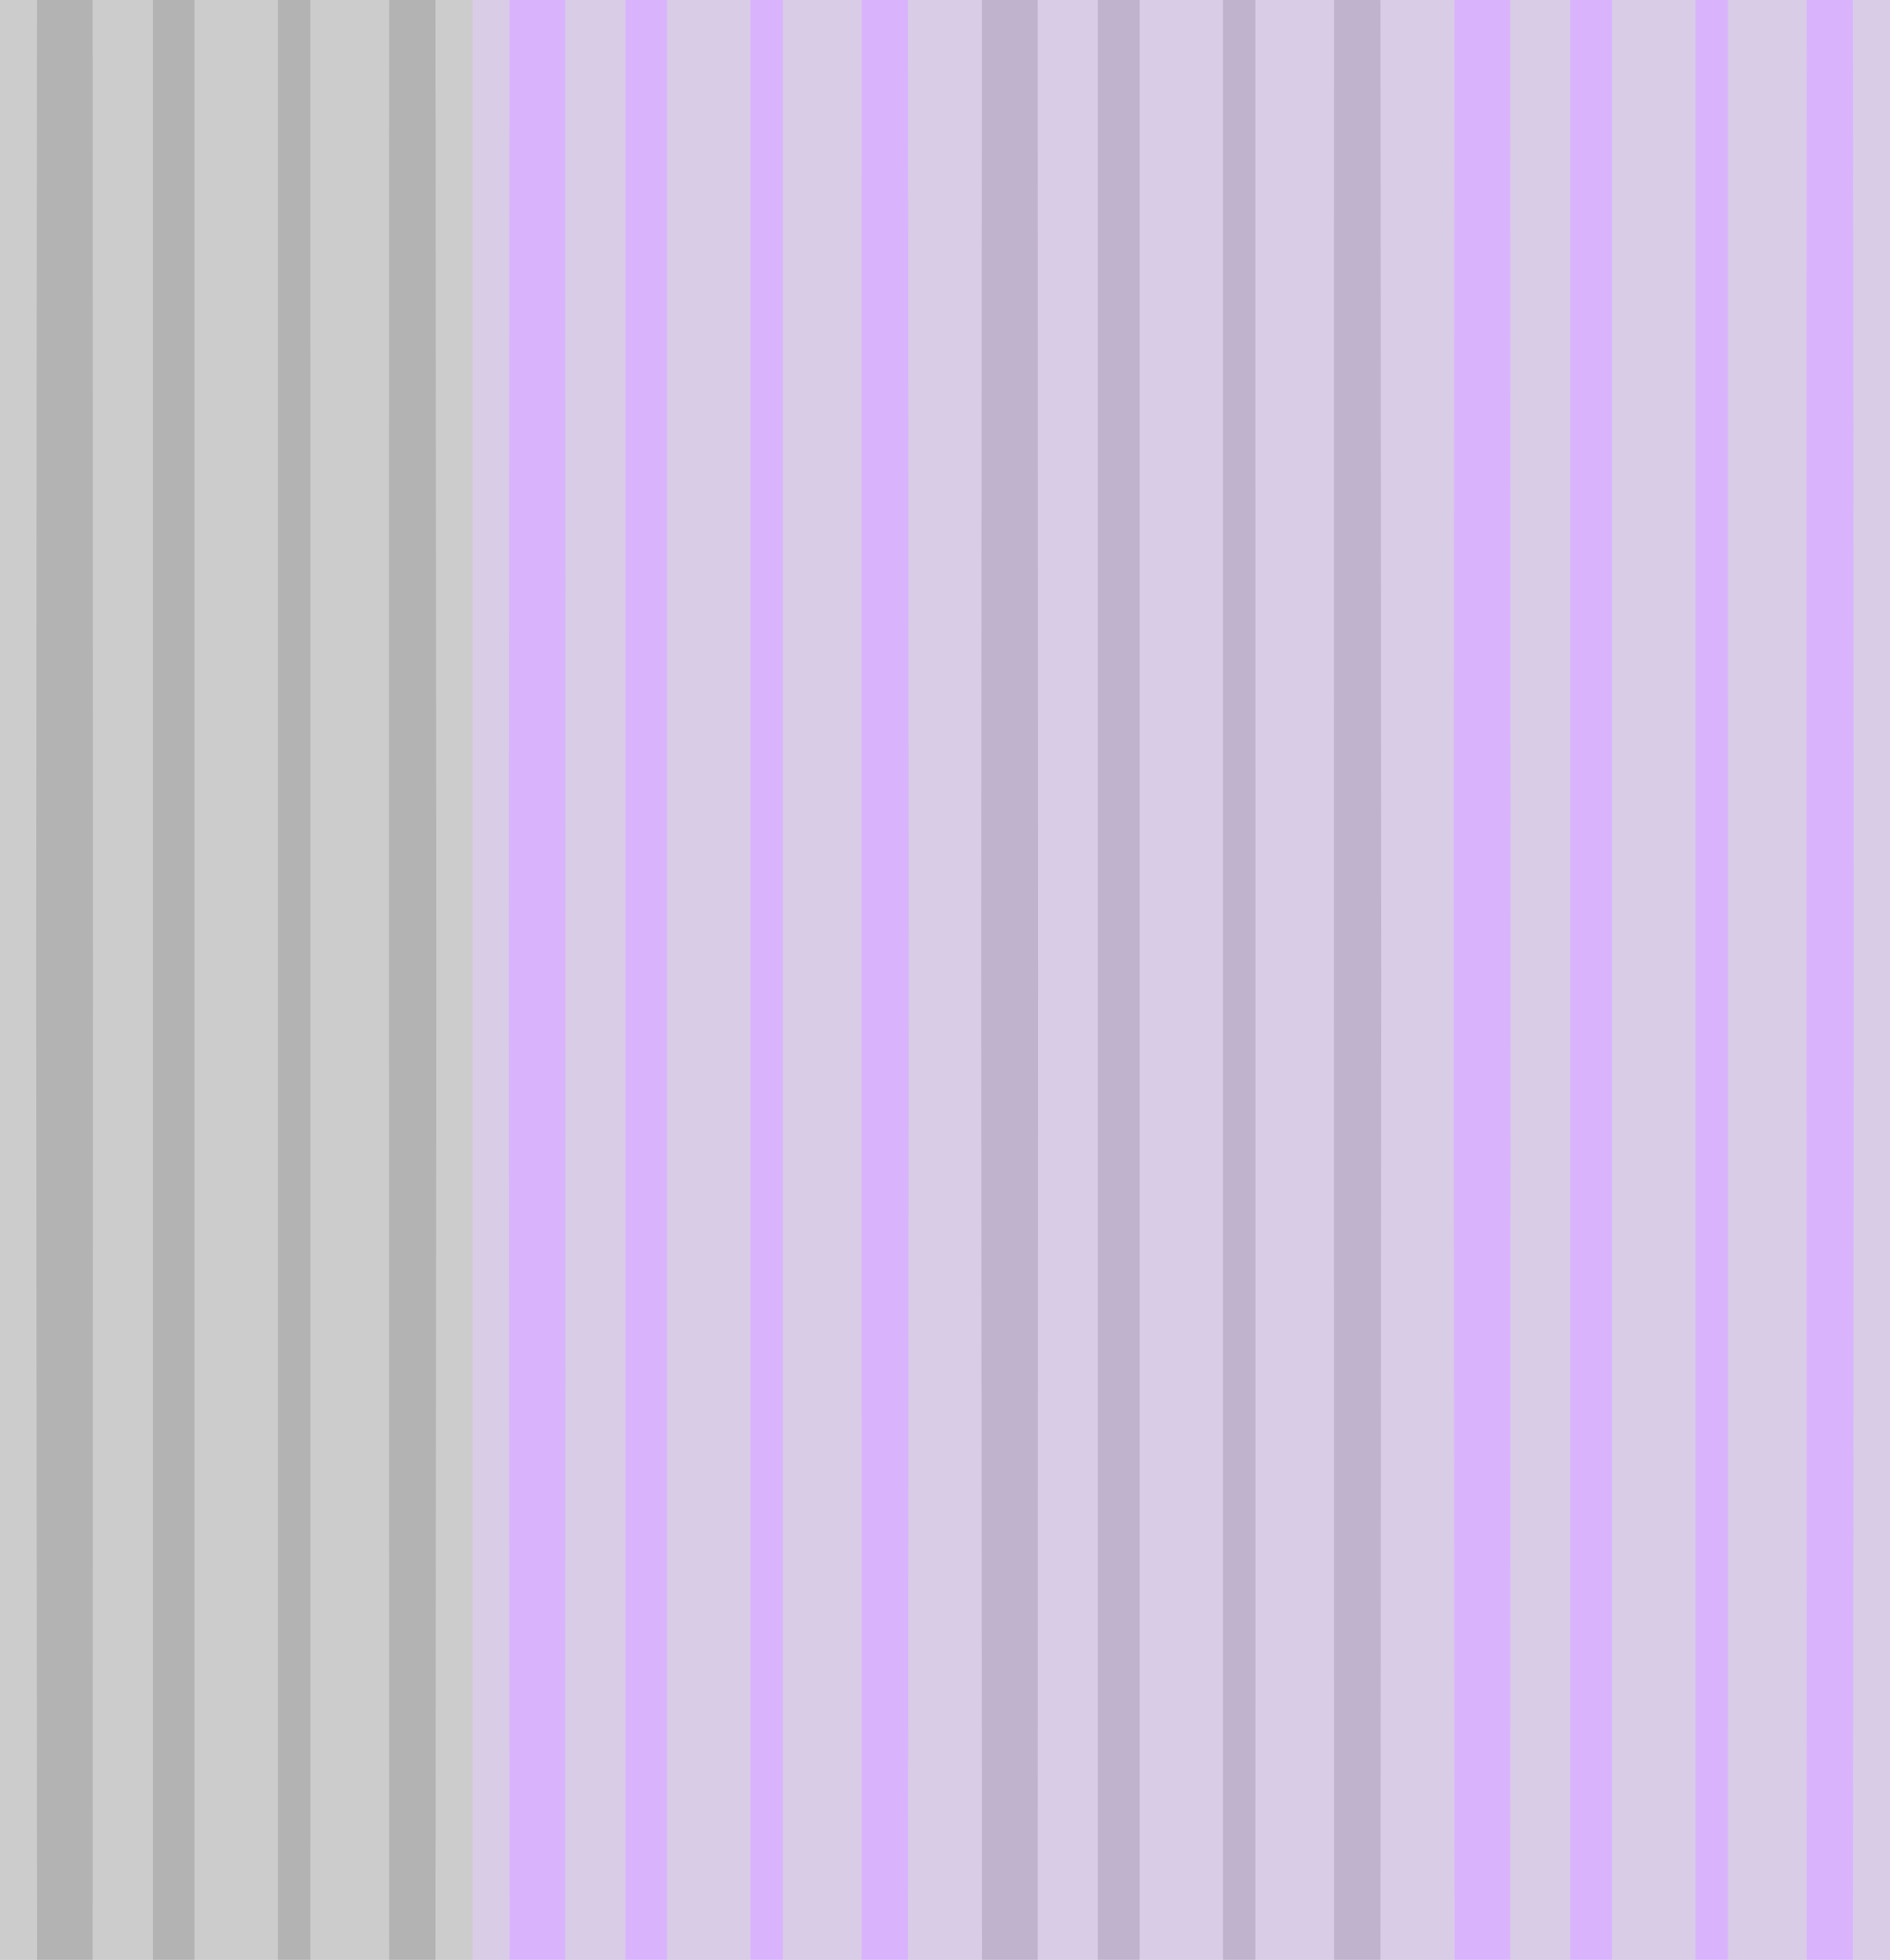 <svg xmlns="http://www.w3.org/2000/svg" width="408" height="423">
<g fill="none" fill-rule="evenodd" opacity=".3">
<path fill="black" d="M0 0h102v423H0z"/>
<path fill="grey" fill-rule="nonzero" d="M0 0v423h8s-.097-89.974-.19-211.5C7.89 89.96 7.987 0 7.987 0H0zm94 0s.097 89.931.178 211.5C94.097 333.055 94 423 94 423h8V0h-8zM67 0s0 90.105.018 211.5S67 423 67 423h17s0-90.713-.029-211.5S84 0 84 0H67zM33 0H20s.039 90.105.078 211.5C20.038 332.88 20 423 20 423h13V0zm27 0H42v423h18V0z"/>
<path fill="black" fill-opacity=".35" d="M0 0h102v423H0z"/>
<path fill="black" d="M204 0h102v423H204z"/>
<path fill="grey" fill-rule="nonzero" d="M204 0v423h8s-.097-89.974-.19-211.5c.08-121.54.178-211.5.178-211.5H204zm94 0s.097 89.931.178 211.5C298.097 333.055 298 423 298 423h8V0h-8zm-27 0s0 90.105.018 211.5S271 423 271 423h17s0-90.713-.029-211.5S288 0 288 0h-17zm-34 0h-13s.039 90.105.078 211.5C224.038 332.88 224 423 224 423h13V0zm27 0h-18v423h18V0z"/>
<path fill="#8005f9" fill-opacity=".35" d="M204 0h102v423H204z"/>
<path fill="#8005f9" d="M102 0h102v423H102z"/>
<path fill="grey" fill-rule="nonzero" d="M102 0v423h8s-.097-89.974-.19-211.5c.08-121.54.178-211.5.178-211.5H102zm94 0s.097 89.931.178 211.5C196.097 333.055 196 423 196 423h8V0h-8zm-27 0s0 90.105.018 211.5S169 423 169 423h17s0-90.713-.029-211.5S186 0 186 0h-17zm-34 0h-13s.039 90.105.078 211.5C122.038 332.88 122 423 122 423h13V0zm27 0h-18v423h18V0z"/>
<path fill="#8005f9" fill-opacity=".35" d="M102 0h102v423H102z"/>
<path fill="#8005f9" d="M306 0h102v423H306z"/>
<path fill="grey" fill-rule="nonzero" d="M306 0v423h8s-.097-89.974-.19-211.5c.08-121.54.178-211.5.178-211.5H306zm94 0s.097 89.931.178 211.5C400.097 333.055 400 423 400 423h8V0h-8zm-27 0s0 90.105.018 211.5S373 423 373 423h17s0-90.713-.029-211.5S390 0 390 0h-17zm-34 0h-13s.039 90.105.078 211.5C326.038 332.88 326 423 326 423h13V0zm27 0h-18v423h18V0z"/>
<path fill="#8005f9" fill-opacity=".35" d="M306 0h102v423H306z"/>
</g></svg>